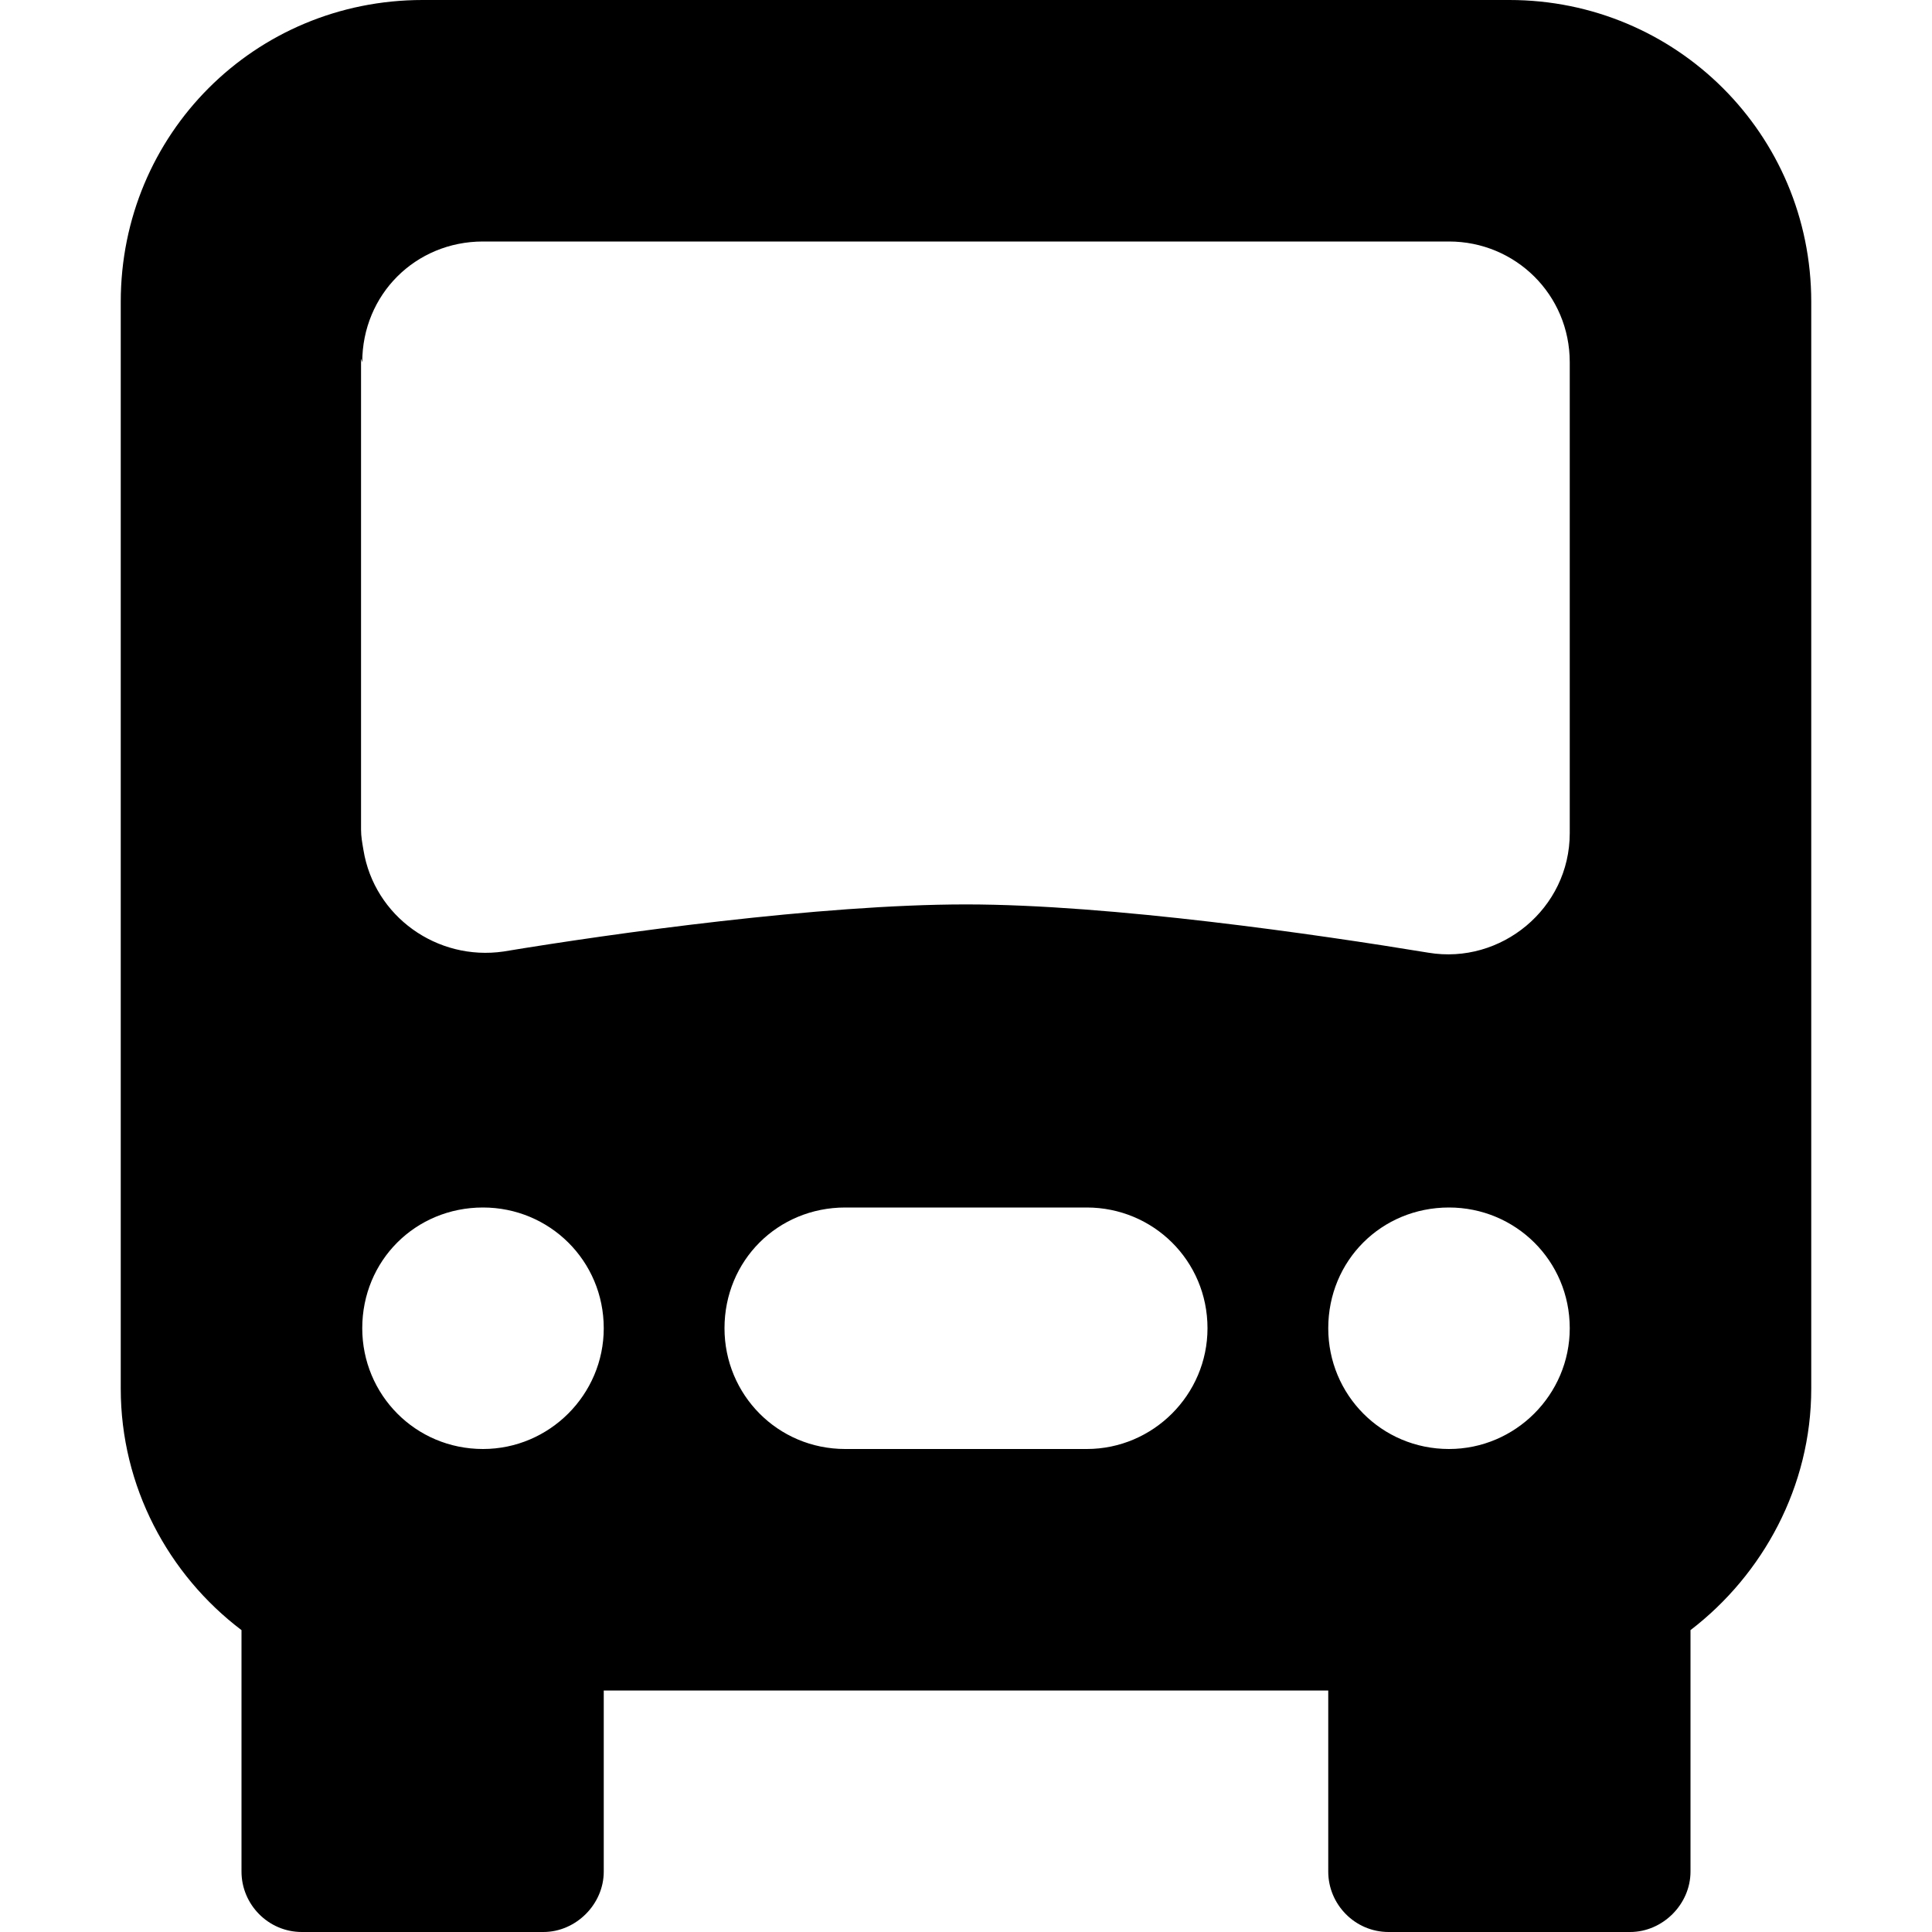 <svg viewBox="0 0 16 16" xmlns="http://www.w3.org/2000/svg"><path fill-rule="evenodd" d="M3.5 0v0C2.11 0 1 1.11 1 2.5v9c0 .81.393 1.54 1 2v2 0c0 .27.22.5.5.5h2v0c.27 0 .5-.23.5-.5V14h6v1.5 0c0 .27.22.5.5.5h2v0c.27 0 .5-.23.5-.5v-2c.6-.46 1-1.19 1-2v-9 0C15 1.11 13.88 0 12.5 0h-9ZM3 3v0c0-.56.44-1 1-1h8v0c.55 0 1 .44 1 1v3.9c0 .625-.57 1.09-1.17.99 -.91-.15-2.63-.4-3.83-.4 -1.21 0-2.925.24-3.83.39v0c-.55.08-1.07-.29-1.16-.84 -.01-.06-.02-.11-.02-.17v-3.9Zm1 9v0c.55 0 1-.45 1-1 0-.56-.45-1-1-1v0c-.56 0-1 .44-1 1 0 .55.44 1 1 1Zm8 0v0c.55 0 1-.45 1-1 0-.56-.45-1-1-1v0c-.56 0-1 .44-1 1 0 .55.44 1 1 1Zm-5-2v0c-.56 0-1 .44-1 1 0 .55.44 1 1 1h2v0c.55 0 1-.45 1-1 0-.56-.45-1-1-1H7Z"/></svg>